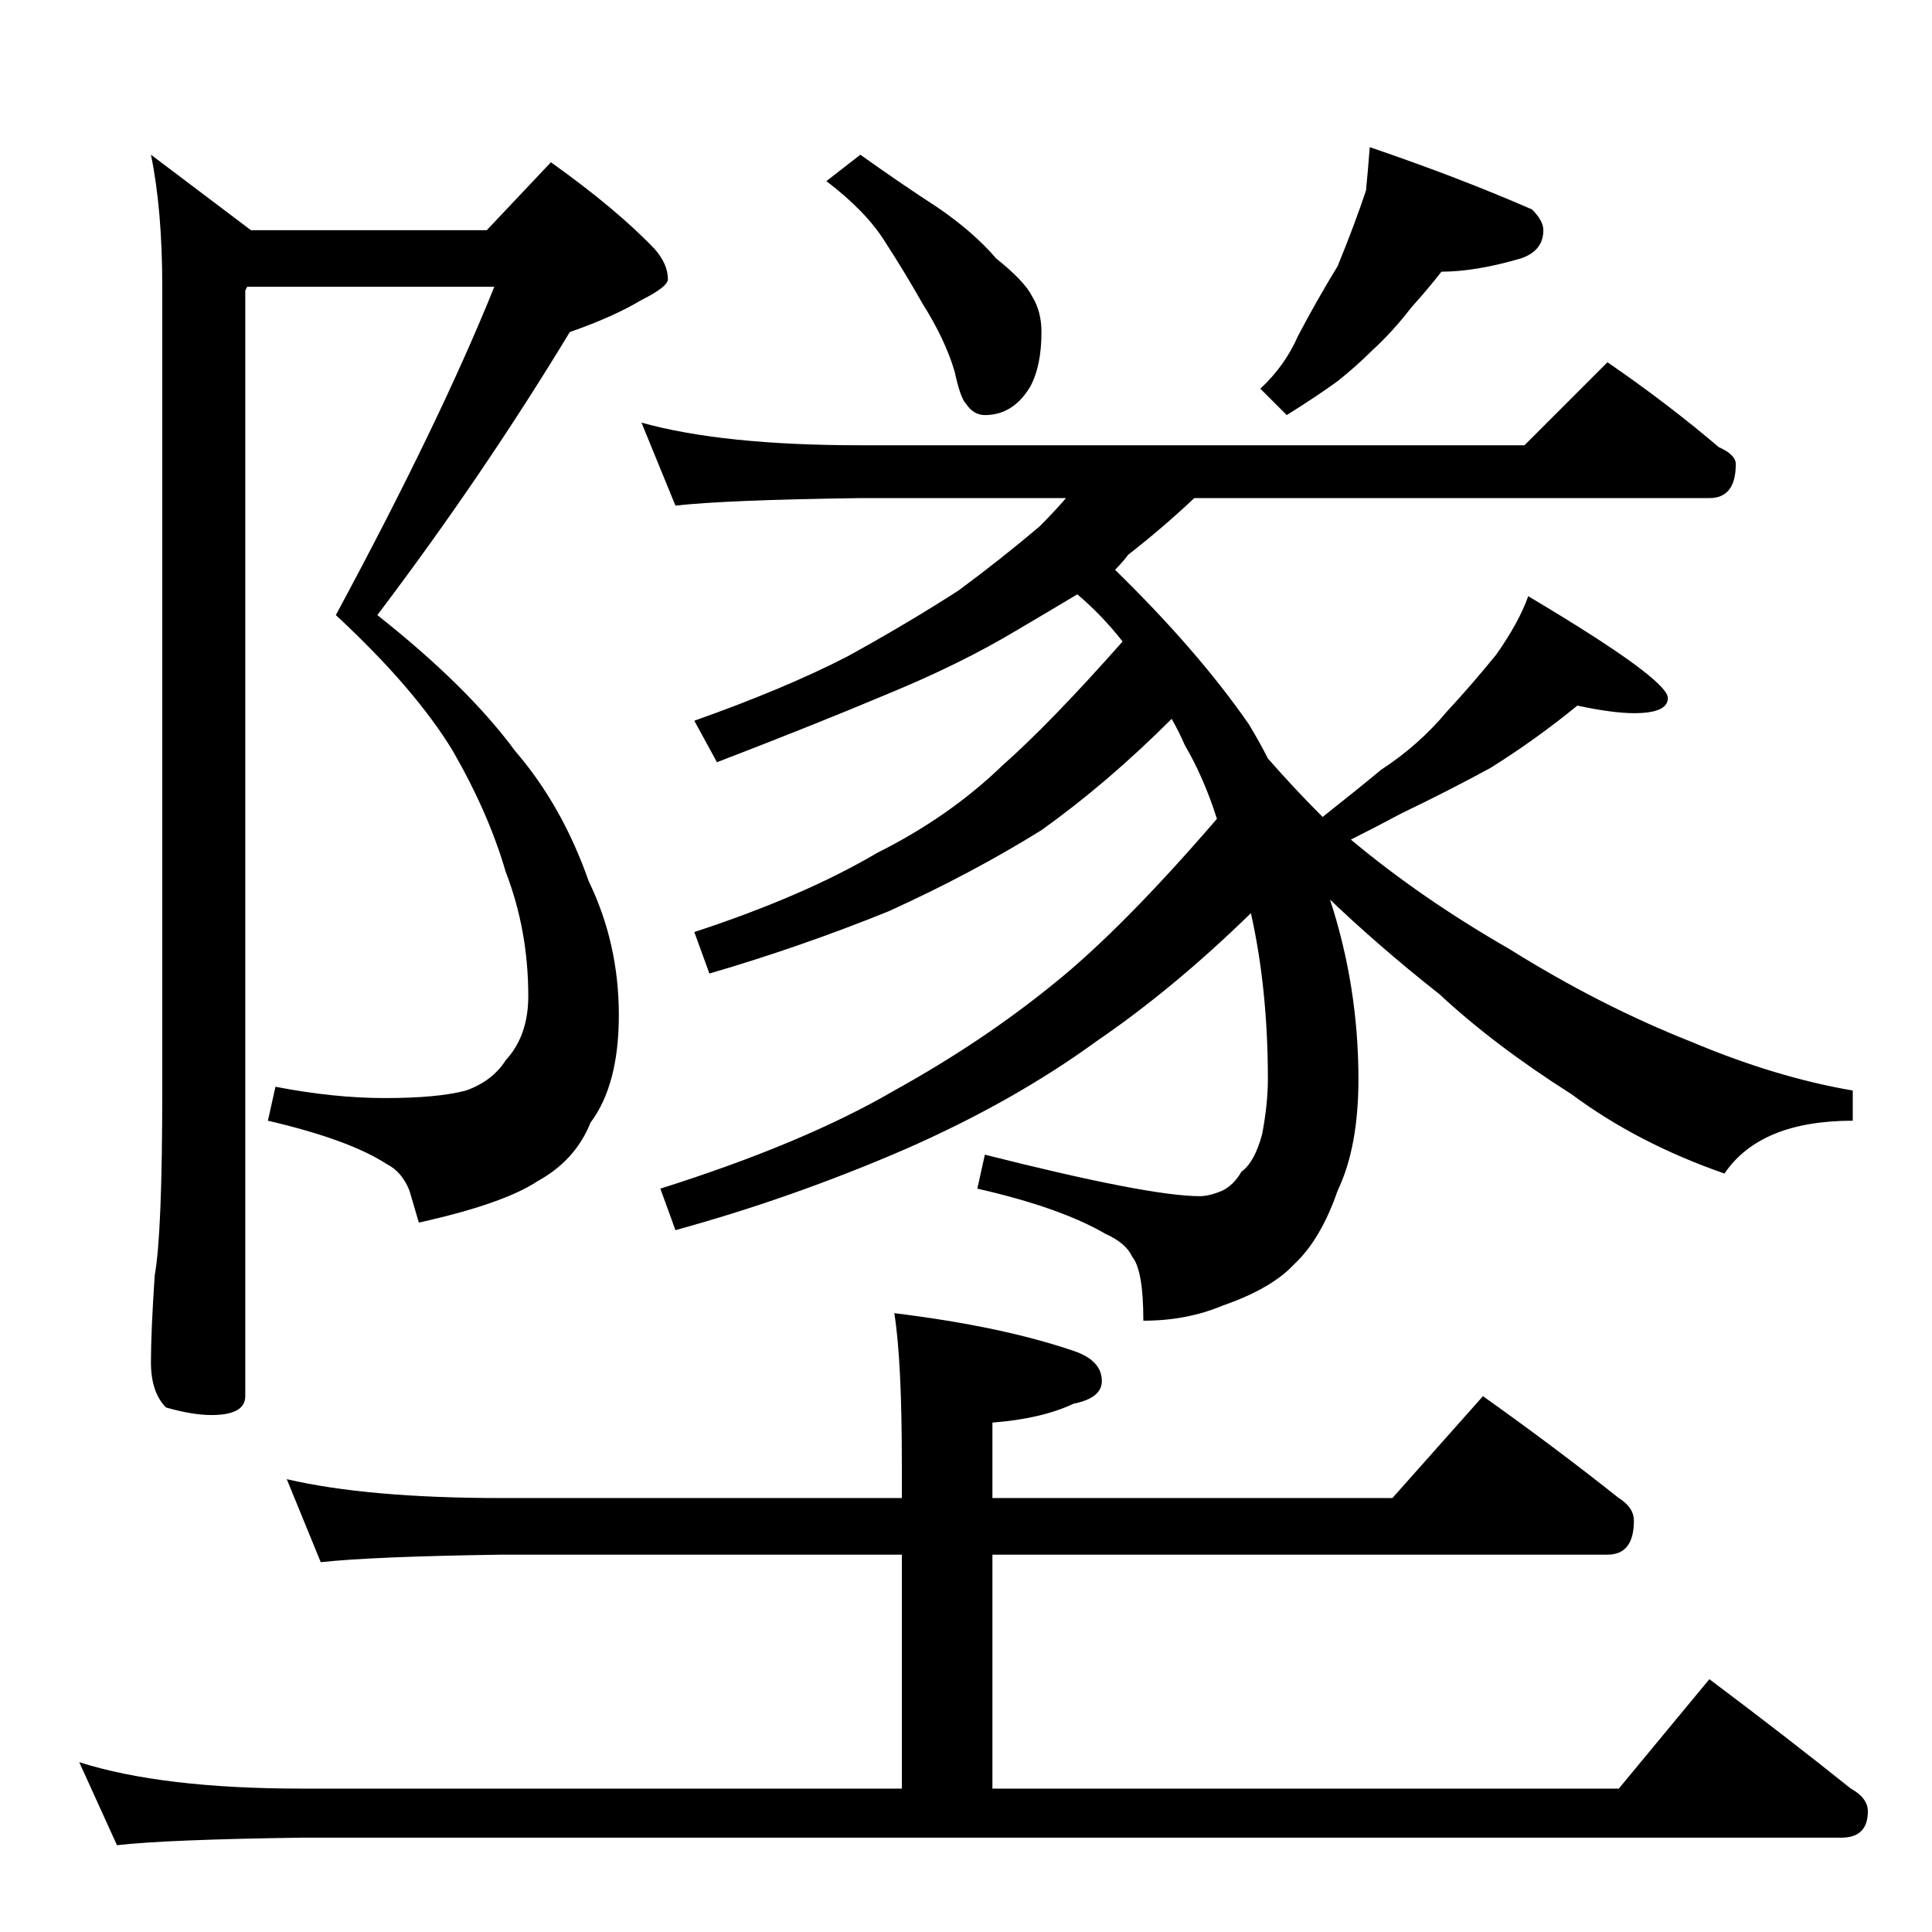 <?xml version="1.0" standalone="no"?>
<!DOCTYPE svg PUBLIC "-//W3C//DTD SVG 1.1//EN" "http://www.w3.org/Graphics/SVG/1.1/DTD/svg11.dtd" >
<svg xmlns="http://www.w3.org/2000/svg" xmlns:xlink="http://www.w3.org/1999/xlink" version="1.1" viewBox="0 -204 1024 1024">
  <g transform="matrix(1 0 0 -1 0 820)">
   <path fill="currentColor"
d="M131 872l-1 -2v-586q0 -10 -18 -10q-10 0 -24 4q-8 8 -8 24t2 46q4 22 4 98v426q0 41 -6 70l53 -40h125l34 36q35 -25 55 -46q7 -8 7 -16q0 -4 -14 -11q-15 -9 -38 -17q-46 -76 -102 -150q48 -38 73 -72q25 -29 39 -69q16 -33 16 -71q0 -37 -15 -57q-8 -20 -28 -31
q-18 -12 -63 -22l-5 17q-4 10 -12 14q-20 13 -63 23l4 18q31 -6 58 -6q28 0 43 4q14 5 21 16q12 13 12 34q0 35 -12 66q-9 31 -28 64q-20 33 -62 72q55 102 84 174h-131zM456 942q21 -15 41 -28q19 -13 31 -27q15 -12 19 -20q5 -8 5 -19q0 -18 -6 -29q-9 -15 -24 -15
q-6 0 -10 6q-3 3 -6 17q-5 17 -17 36q-9 16 -20 33q-10 16 -31 32zM726 946q47 -16 86 -33q6 -6 6 -11q0 -11 -12 -15q-24 -7 -42 -7q-7 -9 -16 -19q-10 -13 -21 -23q-8 -8 -18 -16q-11 -8 -27 -18l-14 14q13 12 20 28q10 19 21 37q9 22 15 40q1 10 2 23zM340 800
q43 -12 116 -12h352l44 44q32 -22 59 -45q9 -4 9 -9q0 -18 -14 -18h-273q-17 -16 -35 -30q-3 -4 -7 -8q44 -43 71 -82q6 -10 10 -18q14 -16 29 -31q19 15 31 25q20 13 35 31q13 14 26 30q12 17 17 31q74 -44 74 -54q0 -8 -18 -8q-11 0 -30 4q-22 -18 -46 -33
q-22 -12 -47 -24q-15 -8 -27 -14q37 -31 84 -58q48 -30 96 -49q45 -19 86 -26v-16q-49 0 -68 -28q-46 16 -81 42q-41 26 -70 53q-33 26 -61 53q3 -2 3 -3q15 -46 15 -95q0 -36 -11 -59q-9 -26 -23 -39q-12 -13 -38 -22q-19 -8 -42 -8q0 27 -6 34q-3 7 -14 12q-24 14 -68 24
l4 18q87 -22 114 -22q5 0 12 3q6 3 10 10q7 5 11 20q3 16 3 29q0 48 -9 88q-41 -40 -82 -68q-44 -32 -101 -57q-60 -26 -122 -43l-8 22q76 24 124 52q47 26 85 57q36 29 86 87q-7 22 -17 39q-3 7 -7 14q-34 -34 -69 -59q-37 -23 -81 -43q-47 -19 -95 -33l-8 22q58 19 97 42
q38 19 66 46q26 23 64 66q-11 14 -24 25q-15 -9 -32 -19q-30 -18 -69 -34q-38 -16 -90 -36l-12 22q48 17 81 34q31 17 59 35q23 17 43 34q8 8 14 15h-109q-72 -1 -98 -4zM152 240q43 -10 114 -10h212v18q0 55 -4 80q57 -7 95 -20q15 -5 15 -16q0 -9 -15 -12q-17 -8 -43 -10
v-40h212l48 54q38 -27 72 -54q8 -5 8 -12q0 -18 -14 -18h-326v-124h332l48 58q40 -30 75 -58q9 -5 9 -12q0 -14 -14 -14h-816q-72 -1 -98 -4l-20 44q44 -14 118 -14h318v124h-212q-69 -1 -96 -4z" />
  </g>

</svg>

